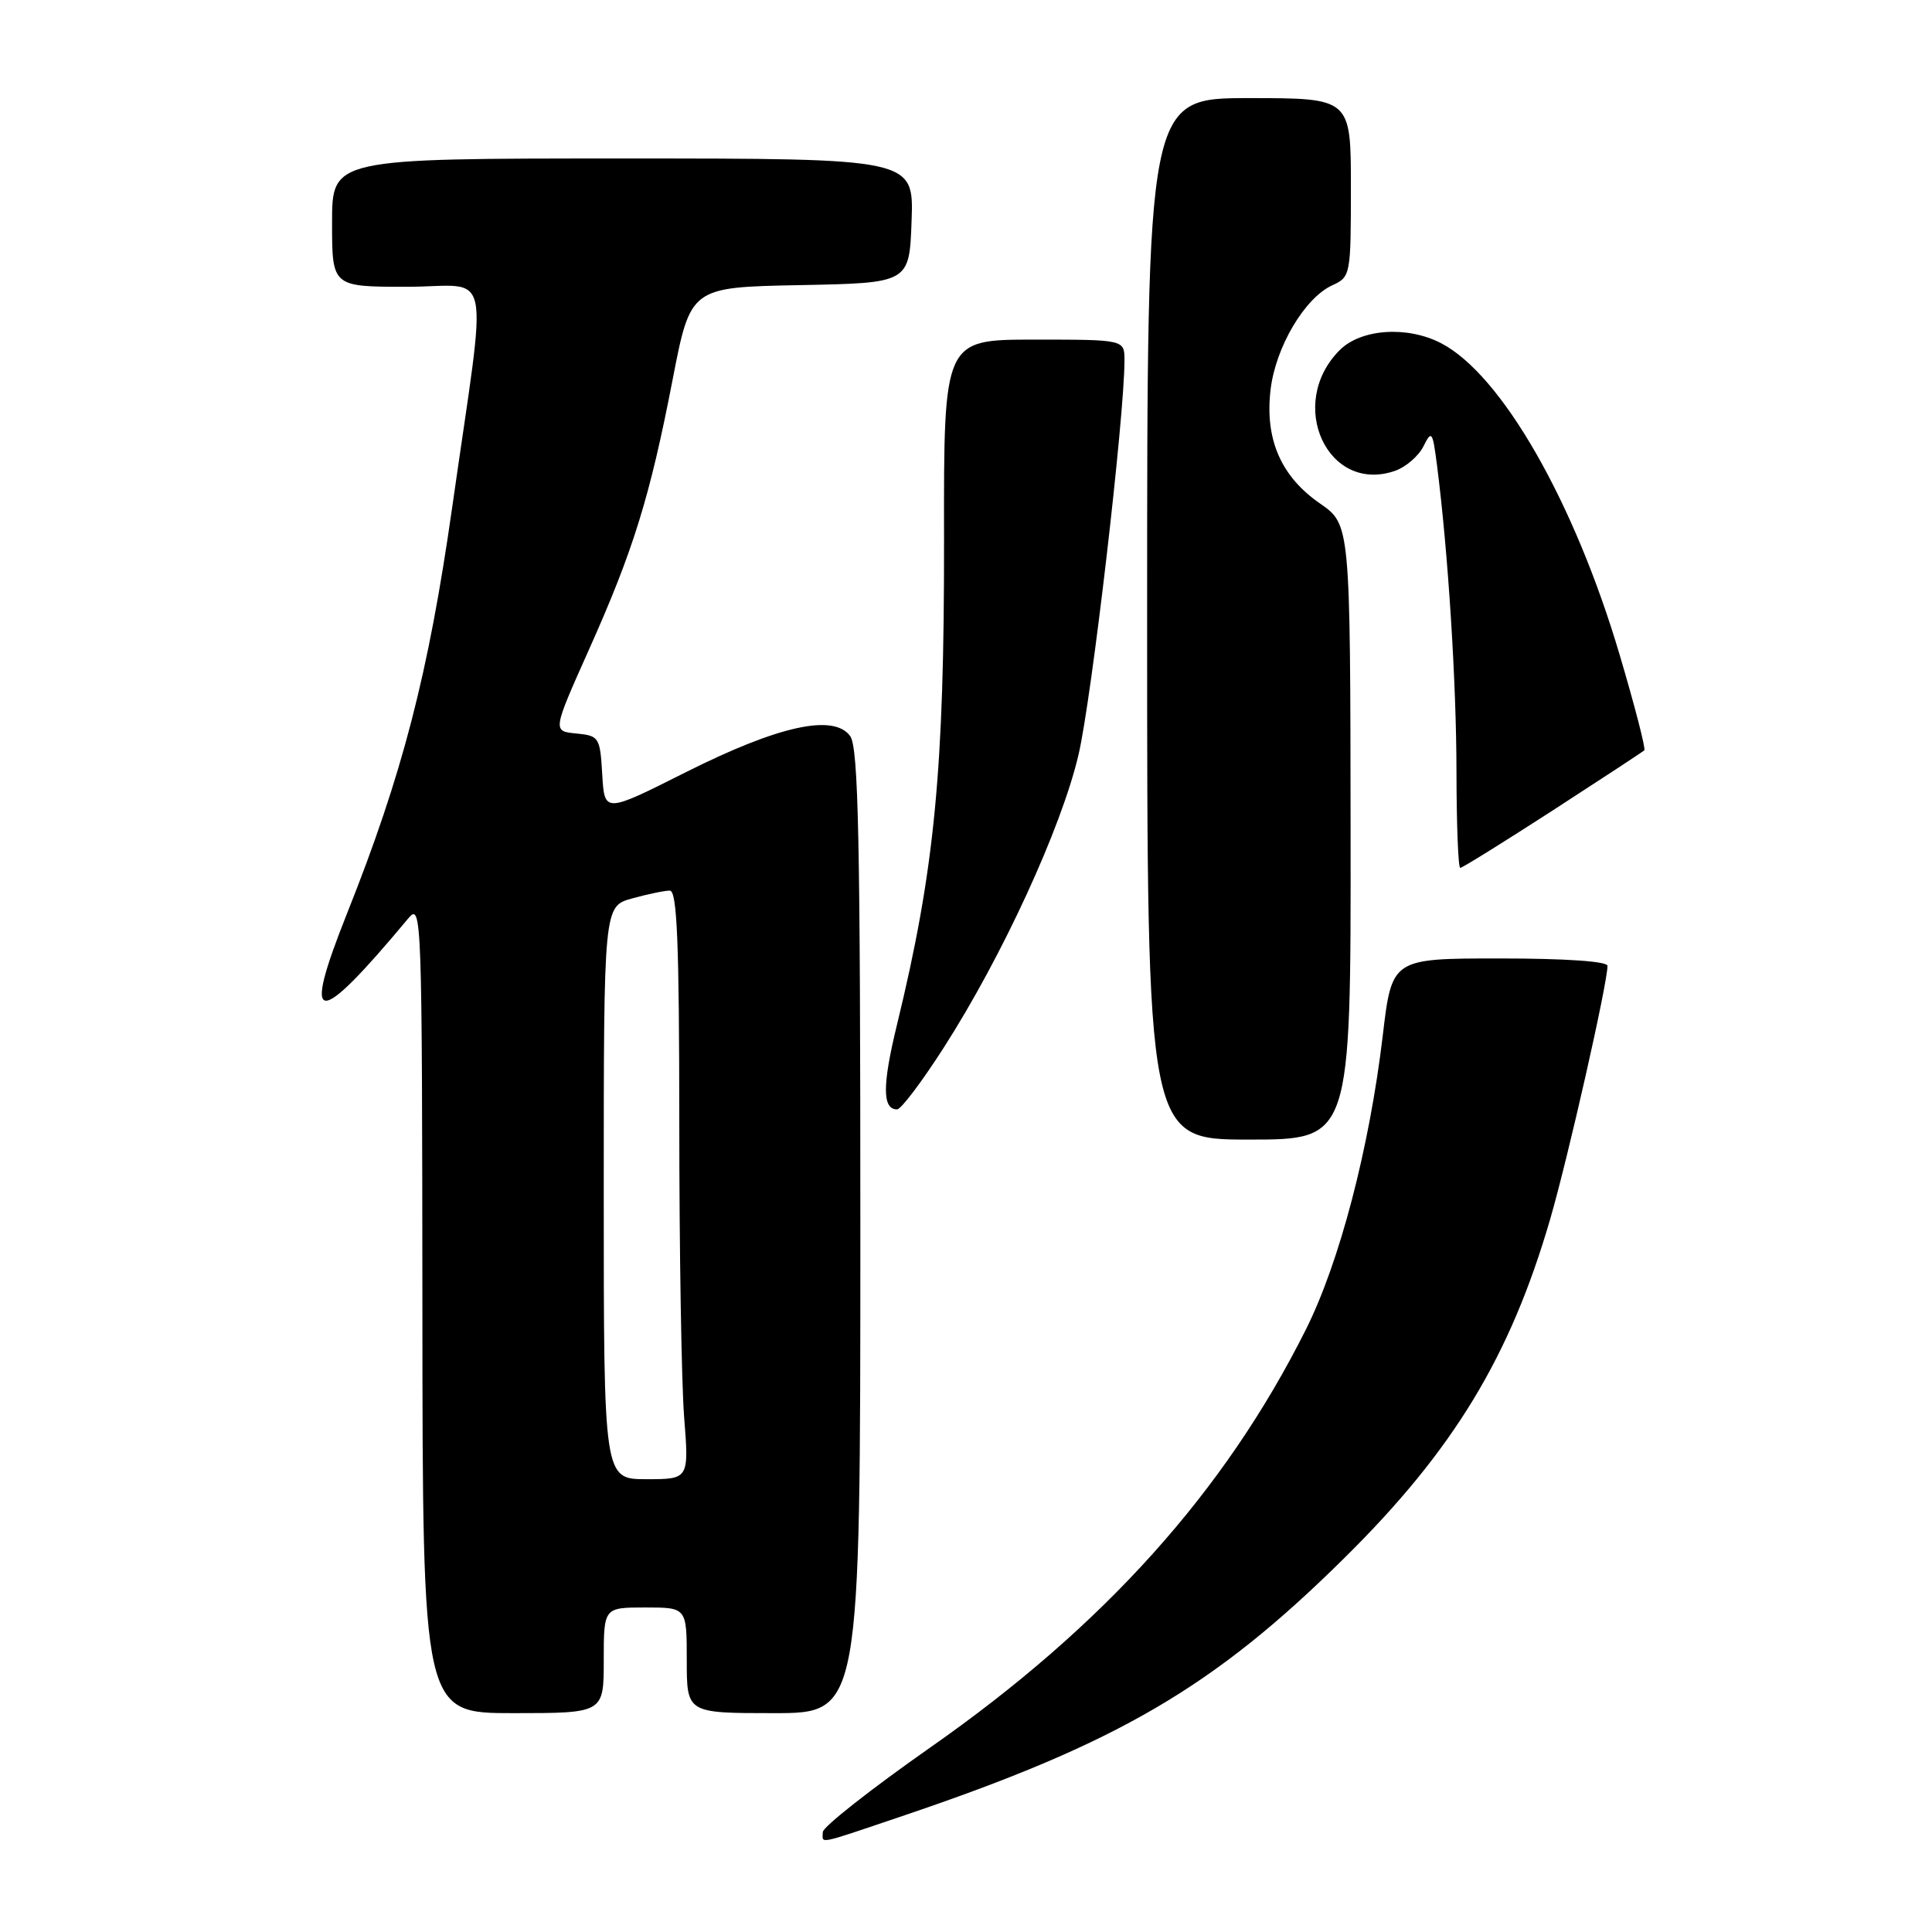 <?xml version="1.0" encoding="UTF-8" standalone="no"?>
<!DOCTYPE svg PUBLIC "-//W3C//DTD SVG 1.1//EN" "http://www.w3.org/Graphics/SVG/1.1/DTD/svg11.dtd" >
<svg xmlns="http://www.w3.org/2000/svg" xmlns:xlink="http://www.w3.org/1999/xlink" version="1.1" viewBox="0 0 256 256">
 <g >
 <path fill="currentColor"
d=" M 119.55 240.64 C 148.15 230.98 160.85 223.56 178.20 206.38 C 192.62 192.12 200.13 179.73 205.43 161.46 C 207.81 153.25 213.00 130.31 213.00 127.98 C 213.00 127.38 207.42 127.00 198.72 127.00 C 184.43 127.00 184.43 127.00 183.22 137.25 C 181.44 152.18 177.50 167.25 173.04 176.16 C 162.29 197.63 146.32 215.42 123.28 231.54 C 115.46 237.02 109.05 242.06 109.03 242.75 C 108.99 244.34 108.03 244.53 119.55 240.64 Z  M 80.00 220.00 C 80.00 213.00 80.00 213.00 85.50 213.00 C 91.00 213.00 91.00 213.00 91.00 220.00 C 91.00 227.00 91.00 227.00 102.50 227.00 C 114.00 227.00 114.00 227.00 114.00 163.19 C 114.00 111.18 113.75 99.04 112.65 97.53 C 110.46 94.54 103.13 96.16 90.80 102.36 C 80.10 107.74 80.10 107.74 79.80 102.62 C 79.51 97.68 79.39 97.49 76.36 97.19 C 73.21 96.89 73.21 96.89 77.99 86.19 C 83.92 72.95 86.11 65.88 89.13 50.28 C 91.50 38.06 91.50 38.06 106.00 37.78 C 120.50 37.50 120.50 37.50 120.79 29.25 C 121.08 21.00 121.08 21.00 82.54 21.00 C 44.00 21.00 44.00 21.00 44.00 29.50 C 44.00 38.00 44.00 38.00 53.90 38.00 C 65.42 38.00 64.63 34.12 59.91 67.27 C 56.77 89.32 53.33 102.61 45.96 121.10 C 39.92 136.26 41.83 136.40 54.11 121.68 C 55.88 119.57 55.93 121.11 55.97 173.25 C 56.00 227.00 56.00 227.00 68.00 227.00 C 80.00 227.00 80.00 227.00 80.00 220.00 Z  M 178.96 110.25 C 178.92 69.50 178.92 69.50 174.90 66.71 C 169.72 63.13 167.58 58.18 168.36 51.61 C 169.03 45.98 172.89 39.46 176.54 37.80 C 178.95 36.70 179.00 36.45 179.00 24.84 C 179.00 13.00 179.00 13.00 165.50 13.00 C 152.00 13.00 152.00 13.00 152.00 82.00 C 152.00 151.00 152.00 151.00 165.50 151.00 C 179.00 151.00 179.00 151.00 178.96 110.25 Z  M 125.03 138.85 C 132.79 126.76 140.65 109.68 142.91 100.00 C 144.66 92.54 149.00 55.24 149.00 47.75 C 149.00 45.00 149.00 45.00 137.02 45.00 C 125.05 45.00 125.05 45.00 125.09 71.25 C 125.13 102.02 123.86 115.21 118.85 135.80 C 116.90 143.81 116.90 147.00 118.87 147.00 C 119.39 147.00 122.16 143.33 125.03 138.85 Z  M 205.74 107.39 C 212.21 103.20 217.67 99.62 217.88 99.42 C 218.09 99.23 216.62 93.55 214.62 86.79 C 208.61 66.47 198.95 49.61 190.94 45.47 C 186.46 43.15 180.34 43.57 177.52 46.39 C 170.40 53.51 175.92 65.52 184.87 62.38 C 186.29 61.88 187.98 60.42 188.62 59.13 C 189.70 56.96 189.83 57.14 190.41 61.65 C 191.88 73.11 192.98 90.41 192.99 102.25 C 193.00 109.26 193.22 115.00 193.49 115.00 C 193.76 115.00 199.27 111.57 205.74 107.39 Z  M 80.00 158.05 C 80.00 120.09 80.00 120.09 83.75 119.05 C 85.81 118.48 88.06 118.01 88.75 118.01 C 89.72 118.00 90.00 124.82 90.01 148.75 C 90.01 165.66 90.30 183.21 90.65 187.75 C 91.30 196.00 91.30 196.00 85.65 196.00 C 80.00 196.00 80.00 196.00 80.00 158.05 Z "/>
</g>
</svg>
